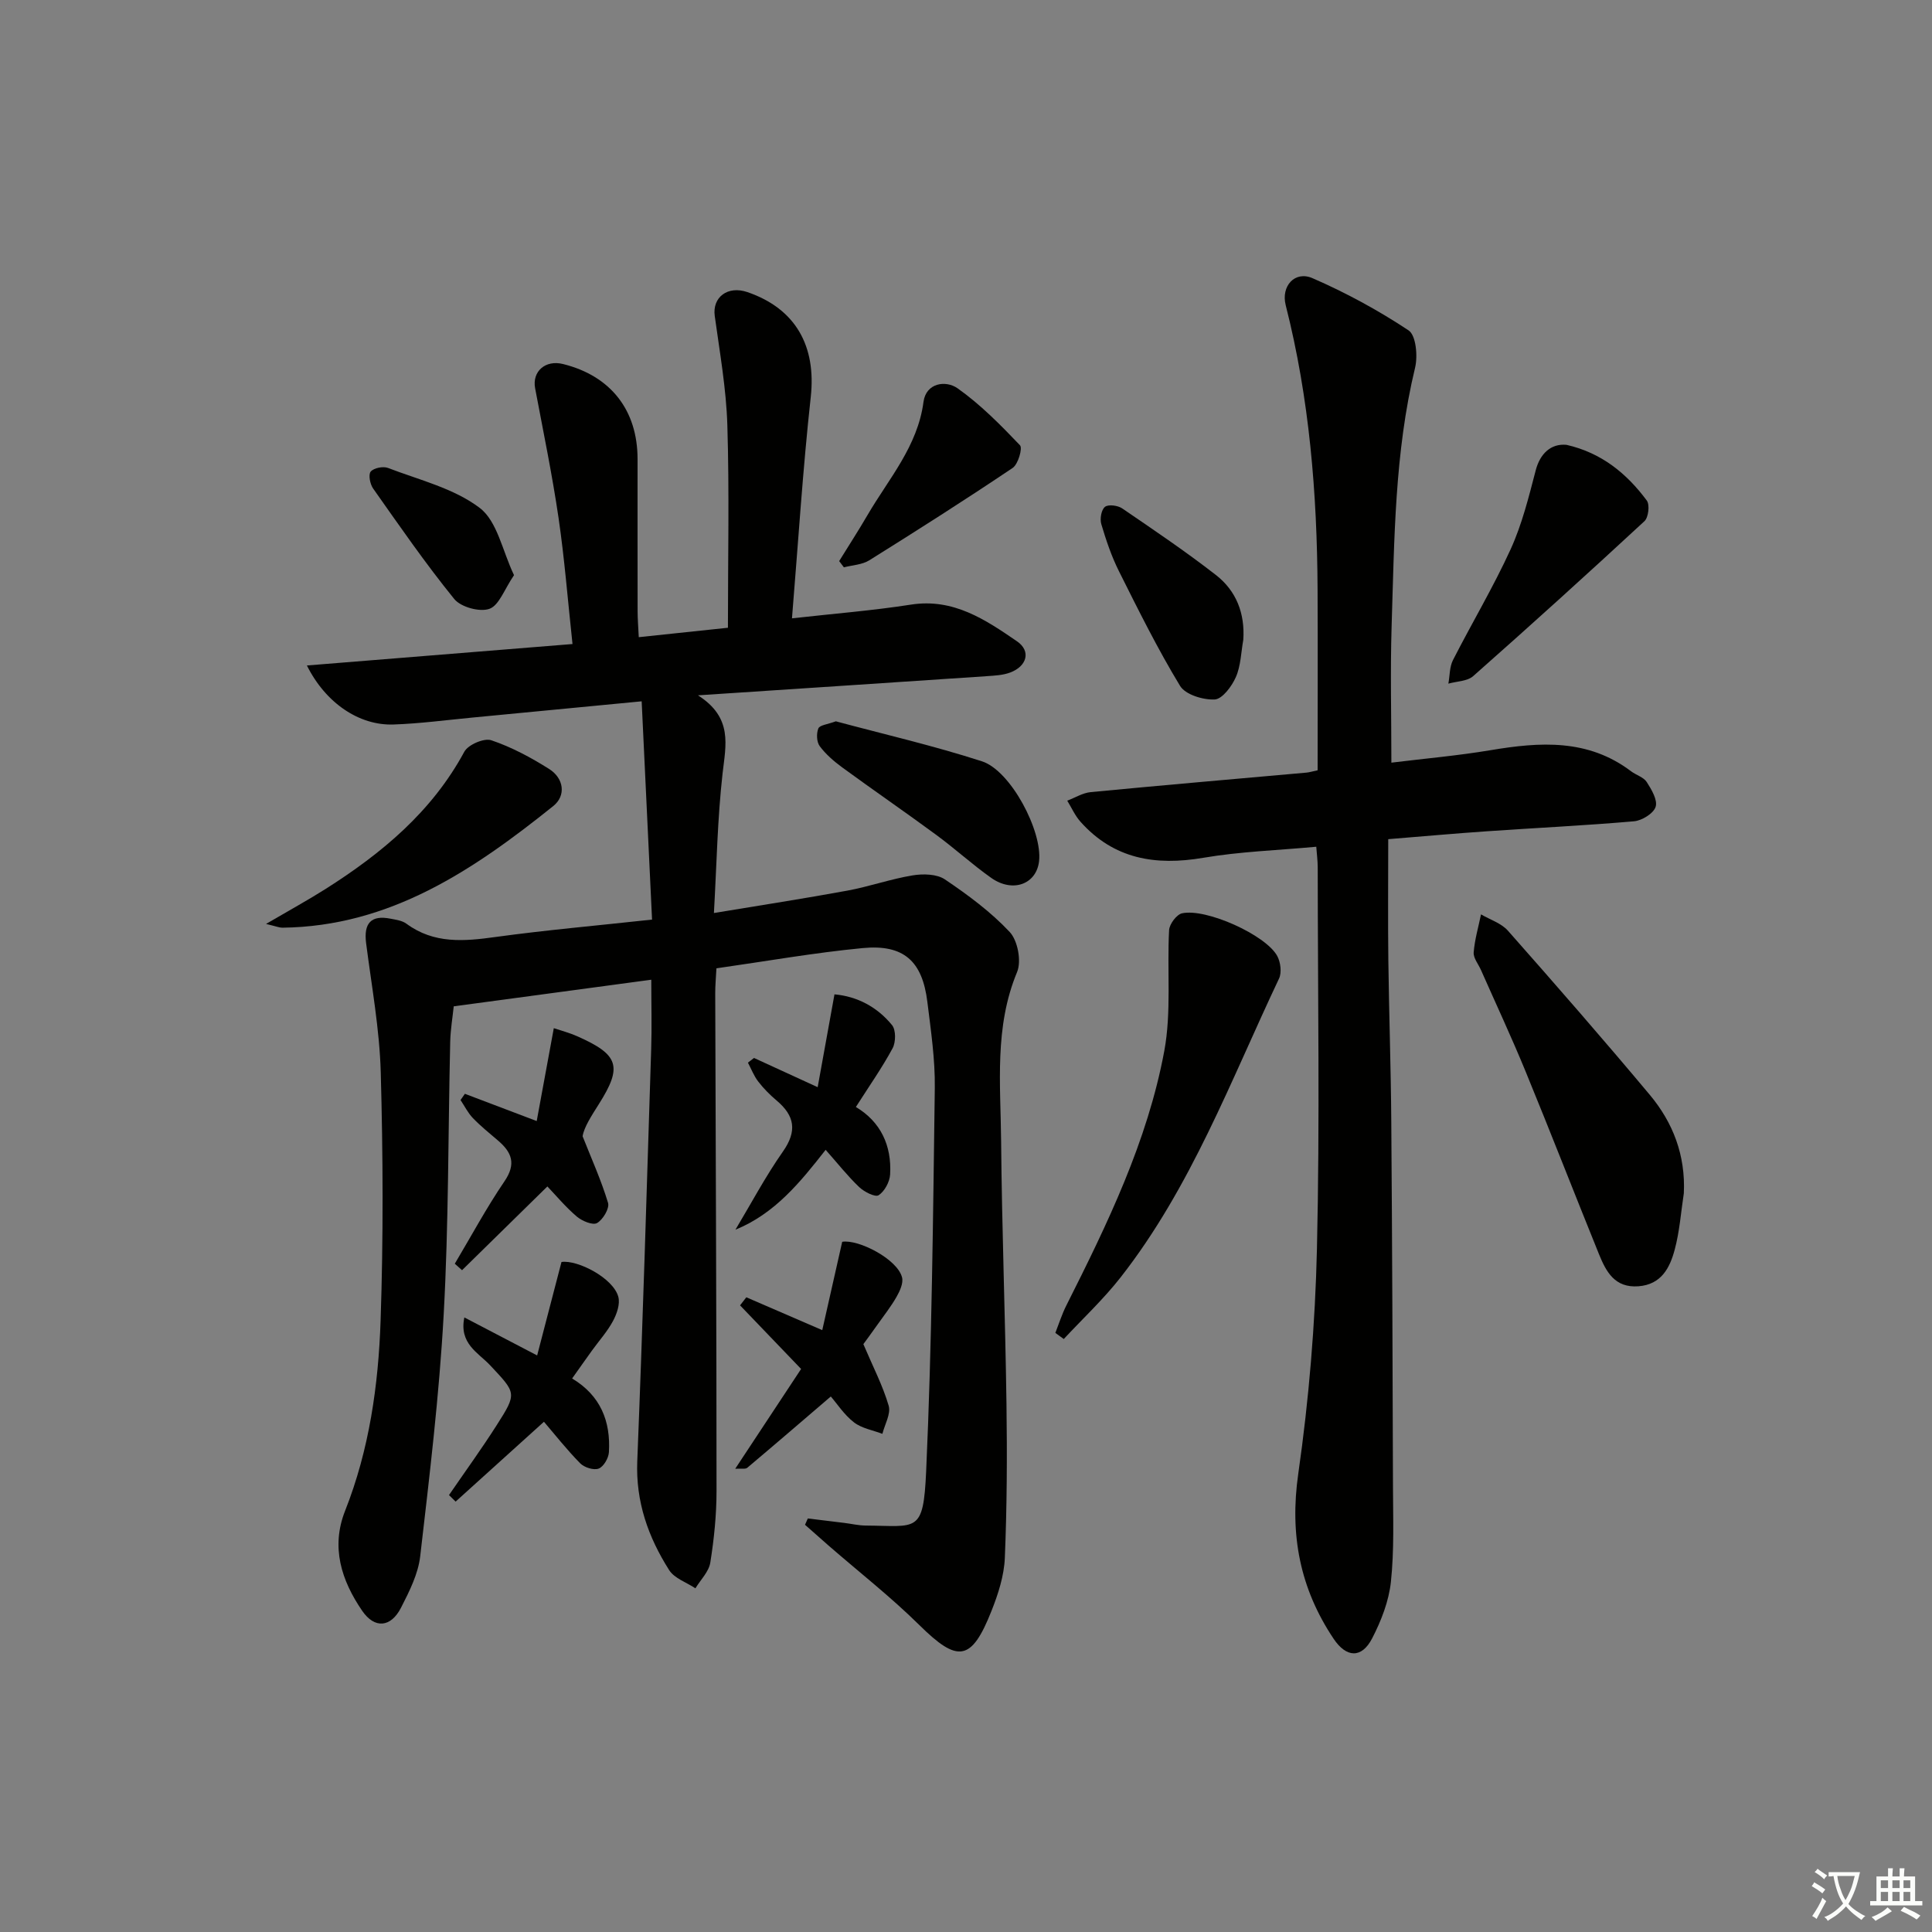 <svg enable-background="new 0 0 400 400" viewBox="0 0 400 400" xmlns="http://www.w3.org/2000/svg"><rect x="0" y="0" width="400" height="400" fill="#808080" stroke="none"/><path d="m377.9 391.2c-.2.3-.4.5-.6.8-.7-.6-1.4-1-2.2-1.5.2-.3.4-.5.5-.8.6.4 1.4.8 2.3 1.5zm-1.8 6.1c-.2-.2-.5-.4-.9-.6.4-.6.8-1.2 1.2-1.9s.7-1.3.9-1.9c.3.3.5.5.8.7-.7 1.3-1.4 2.6-2 3.7zm2.2-9c-.3.3-.5.5-.6.8-.6-.6-1.3-1.1-2-1.5.3-.3.5-.5.6-.7.6.5 1.3.9 2 1.4zm.3.2v-.9h2 4.5c-.3 1.3-.6 2.5-1 3.6s-.9 2.1-1.4 3c.4.5 1 1 1.6 1.4s1.2.8 1.9 1.1c-.3.2-.5.4-.8.8-.4-.3-1-.7-1.6-1.2s-1.2-1.1-1.6-1.6c-.5.6-1.1 1.1-1.7 1.6s-1.4.9-2.1 1.4c-.1-.3-.3-.5-.7-.8.6-.2 1.2-.5 1.9-1s1.4-1.1 2-1.8c-.5-.8-.9-1.6-1.2-2.5s-.6-2-.8-3.2c-.4.1-.7.1-1 .1zm2.5 2.7c.3 1 .7 1.7 1 2.2.3-.5.6-1.1 1-2s.6-1.9.9-3h-3.2-.4c.1.9.3 1.8.7 2.8z" fill="#fbfcfa"/><path d="m396.5 388.5v1.5 3.6h1.5v.9c-.4 0-1 0-1.7 0h-7.9c-.5 0-.9 0-1.2 0v-.9h1.3v-3.5c0-.7 0-1.2 0-1.6h2.4c0-.8 0-1.4 0-1.7h1c0 .3-.1.8-.1 1.7h1.5c0-.8 0-1.4 0-1.7h1c0 .3-.1.9-.1 1.7zm-8.2 9.2c-.2-.3-.5-.5-.8-.8.8-.3 1.4-.6 1.9-.9s1-.7 1.4-1.1c.3.3.6.5.9.8-1.6 1-2.8 1.6-3.4 2zm2.6-6.8v-1.6h-1.5v1.6zm0 2.7v-1.9h-1.5v1.9zm2.4-2.7v-1.6h-1.5v1.6zm0 2.7v-1.9h-1.5v1.9zm.2 2 .7-.8c.4.2.9.5 1.6.8s1.3.7 1.8 1c-.3.3-.5.6-.8.8-.4-.3-1.5-1-3.3-1.8zm2-4.7v-1.6h-1.4v1.6zm0 2.7v-1.9h-1.4v1.9z" fill="#fbfcfa"/><g fill="#010100"><path d="m135 190.39c-.73-15.37-1.43-30.08-2.15-45.19-12.23 1.18-23.61 2.28-35 3.36-5.45.52-10.9 1.25-16.37 1.44-7.09.25-14.05-4.41-17.94-12.22 18.47-1.49 36.51-2.95 54.99-4.44-.98-9.09-1.65-17.65-2.89-26.13-1.32-8.99-3.17-17.9-4.85-26.83-.65-3.47 2.12-5.93 5.79-5.01 9.86 2.45 15.42 9.55 15.42 19.67 0 10.5-.01 21 .01 31.5 0 1.62.14 3.24.24 5.38 6.55-.69 12.72-1.34 18.46-1.95 0-14.39.3-28.17-.12-41.93-.23-7.57-1.58-15.11-2.61-22.63-.53-3.88 2.68-6.33 6.77-4.93 10.02 3.44 14.26 11.2 13.11 21.7-1.65 14.99-2.59 30.07-3.89 45.84 8.63-.97 16.67-1.6 24.63-2.84 8.79-1.37 15.41 3.11 21.95 7.59 2.95 2.02 2.09 5.15-1.38 6.46-1.5.57-3.23.65-4.86.76-19.39 1.31-38.78 2.58-59.8 3.97 7.28 4.65 5.75 10.29 5.09 16.19-1.06 9.37-1.22 18.84-1.79 28.88 9.77-1.62 18.74-3 27.65-4.64 4.53-.84 8.94-2.4 13.48-3.15 2.17-.36 5.01-.3 6.69.83 4.77 3.22 9.51 6.72 13.42 10.89 1.66 1.77 2.46 6.03 1.53 8.28-4.75 11.42-3.41 23.28-3.31 35.02.16 18.14.86 36.28 1.11 54.42.15 10.62.1 21.25-.34 31.85-.15 3.71-1.38 7.51-2.77 11.01-4.15 10.48-6.99 10.76-14.93 2.91-5.9-5.82-12.47-10.96-18.74-16.41-1.65-1.44-3.29-2.9-4.93-4.35.19-.44.39-.87.58-1.31 2.51.31 5.02.61 7.53.92 1.48.18 2.97.54 4.45.55 10.67.07 11.93 1.7 12.52-11.23 1.19-26.42 1.43-52.88 1.79-79.33.08-5.95-.81-11.93-1.54-17.86-1.04-8.46-4.89-11.95-13.39-11.14-10.04.96-20.01 2.73-30.28 4.19-.1 1.97-.26 3.59-.25 5.21.1 34.32.27 68.65.27 102.97 0 4.96-.51 9.96-1.29 14.86-.3 1.89-2.01 3.55-3.08 5.32-1.85-1.23-4.35-2.05-5.44-3.77-4.33-6.82-6.94-14.15-6.6-22.55 1.14-28.42 1.98-56.85 2.88-85.28.15-4.62.02-9.25.02-14.4-13.87 1.87-27.11 3.65-40.9 5.51-.22 2.17-.67 4.77-.73 7.39-.44 18.81-.31 37.64-1.35 56.42-.92 16.72-2.93 33.39-4.86 50.04-.42 3.66-2.25 7.29-3.97 10.65-2.11 4.13-5.47 4.41-8.05.64-4.29-6.27-6.51-13.14-3.54-20.67 5.02-12.69 6.91-26.03 7.36-39.47.58-17.1.5-34.25.03-51.35-.25-8.93-1.89-17.82-3.03-26.72-.53-4.14 1.02-5.87 5.03-5.08 1.14.22 2.43.39 3.31 1.04 5.71 4.21 11.94 3.66 18.48 2.75 10.49-1.44 21.06-2.36 32.38-3.6z"/><path d="m272.52 175.31c-7.98.74-15.79.99-23.41 2.29-9.88 1.68-18.51.27-25.41-7.47-1.13-1.26-1.84-2.9-2.74-4.36 1.62-.61 3.2-1.61 4.85-1.77 14.89-1.43 29.79-2.71 44.69-4.04.63-.06 1.24-.26 2.3-.48 0-12.55.05-25.02-.01-37.48-.1-19.84-1.69-39.51-6.6-58.82-1-3.95 1.9-7.17 5.54-5.59 6.91 3 13.62 6.65 19.9 10.81 1.54 1.02 1.93 5.3 1.35 7.72-4.25 17.62-4.29 35.59-4.86 53.5-.29 9.27-.05 18.55-.05 28.28 6.8-.84 13.71-1.44 20.53-2.58 10.23-1.72 20.17-2.39 29.09 4.36 1.05.8 2.59 1.21 3.24 2.22 1 1.55 2.3 3.75 1.85 5.15-.44 1.37-2.84 2.85-4.49 2.99-10.1.88-20.23 1.36-30.35 2.06-6.61.45-13.21 1.05-20.52 1.64 0 8.46-.08 16.73.02 25 .14 11.15.53 22.29.61 33.44.19 25.16.28 50.32.35 75.49.02 6.62.27 13.29-.43 19.85-.43 4-2.01 8.06-3.88 11.68-2.16 4.19-5.33 4.05-7.98.09-6.96-10.4-9.13-21.52-7.32-34.15 2.21-15.42 3.51-31.05 3.87-46.62.61-26.32.17-52.66.16-78.99-.01-1.33-.18-2.63-.3-4.22z"/><path d="m348.62 247.04c-.6 3.92-.87 7.92-1.9 11.72-1 3.73-2.76 7.19-7.5 7.55-4.9.37-6.69-3.01-8.17-6.65-5.11-12.61-10.04-25.29-15.21-37.87-2.9-7.06-6.14-13.99-9.23-20.98-.54-1.21-1.59-2.47-1.5-3.63.21-2.65.98-5.25 1.52-7.87 1.88 1.11 4.21 1.83 5.58 3.39 9.91 11.21 19.75 22.49 29.35 33.96 4.83 5.77 7.43 12.55 7.06 20.38z"/><path d="m218.5 275.96c.74-1.89 1.35-3.84 2.26-5.65 8.51-16.9 16.8-33.98 20.29-52.7 1.51-8.12.55-16.69 1-25.04.07-1.25 1.55-3.23 2.68-3.48 5.01-1.09 17.36 4.5 19.71 8.84.69 1.28.96 3.43.37 4.67-10 21.11-18.2 43.2-32.79 61.85-3.56 4.55-7.83 8.54-11.78 12.78-.58-.42-1.16-.85-1.74-1.27z"/><path d="m55.08 191.29c4.96-2.9 8.71-4.95 12.31-7.23 11.64-7.38 22.02-15.98 28.74-28.42.79-1.46 4.09-2.88 5.58-2.38 4.19 1.41 8.21 3.57 11.97 5.94 3.07 1.93 3.57 5.52.86 7.69-16.49 13.22-33.76 24.92-56.1 25.18-.59 0-1.19-.26-3.36-.78z"/><path d="m324.33 92.1c7.26 1.65 12.47 5.94 16.62 11.53.65.88.35 3.51-.49 4.28-11.69 10.82-23.51 21.52-35.45 32.07-1.22 1.08-3.41 1.07-5.14 1.56.3-1.63.23-3.45.95-4.87 3.92-7.69 8.37-15.13 11.95-22.97 2.35-5.16 3.74-10.79 5.18-16.31.89-3.45 3.15-5.61 6.38-5.29z"/><path d="m173.05 149.34c9.85 2.65 20.19 5.03 30.25 8.28 5.98 1.93 12.53 14.46 11.83 20.67-.54 4.78-5.45 6.62-9.92 3.46-3.93-2.78-7.51-6.06-11.39-8.91-6.43-4.73-13-9.24-19.44-13.95-1.72-1.26-3.4-2.71-4.66-4.4-.65-.87-.72-2.62-.29-3.67.27-.7 1.91-.84 3.62-1.48z"/><path d="m112.62 294.36c-6.51 5.88-12.4 11.2-18.29 16.53-.46-.45-.91-.9-1.37-1.35 3.3-4.82 6.74-9.55 9.88-14.48 4.26-6.67 4.04-6.62-1.37-12.4-2.42-2.58-6.47-4.47-5.33-9.9 4.82 2.52 9.31 4.86 15.07 7.87 1.71-6.58 3.32-12.75 5.04-19.35 3.31-.49 10.74 3.32 11.77 7.23.39 1.48-.31 3.51-1.1 4.98-1.17 2.18-2.87 4.07-4.33 6.09-1.35 1.87-2.67 3.76-4.14 5.82 5.9 3.53 8 8.88 7.62 15.26-.07 1.22-1.09 2.99-2.11 3.39s-2.98-.22-3.83-1.08c-2.76-2.8-5.21-5.92-7.51-8.61z"/><path d="m156.11 219.04c4 1.84 8 3.67 13.18 6.05 1.21-6.66 2.3-12.71 3.48-19.22 4.64.41 8.81 2.56 11.92 6.37.82 1.01.79 3.52.12 4.78-2.19 4.06-4.87 7.87-7.61 12.17 5.12 3.05 7.44 7.97 7.09 13.97-.09 1.54-1.15 3.5-2.38 4.3-.72.46-2.99-.7-4.03-1.69-2.38-2.27-4.43-4.88-6.94-7.71-5.28 6.74-10.52 13.21-18.68 16.54 3.25-5.42 6.22-11.03 9.84-16.19 2.97-4.24 2.44-7.4-1.3-10.55-1.39-1.17-2.7-2.49-3.81-3.93-.9-1.16-1.44-2.6-2.14-3.92.42-.33.84-.65 1.26-.97z"/><path d="m111.12 232.1c1.21-6.55 2.33-12.66 3.54-19.23 1.45.49 3.18.94 4.79 1.65 8.71 3.84 9.48 6.27 4.52 14.1-1.5 2.38-3.04 4.73-3.35 6.63 1.81 4.58 3.85 9.09 5.27 13.79.34 1.14-1.06 3.48-2.28 4.18-.89.51-3.11-.43-4.2-1.35-2.37-2.03-4.39-4.46-6.08-6.23-6.09 5.97-11.88 11.66-17.67 17.34-.5-.45-1-.9-1.5-1.34 3.4-5.71 6.56-11.59 10.29-17.07 2.46-3.61 1.52-5.99-1.34-8.43-1.77-1.51-3.59-2.98-5.2-4.65-1.03-1.07-1.72-2.48-2.56-3.74.3-.43.6-.86.9-1.29 4.52 1.71 9.03 3.42 14.87 5.64z"/><path d="m165.86 283.43c-4.49-4.68-8.56-8.93-12.64-13.17.43-.56.87-1.11 1.3-1.67 4.89 2.11 9.78 4.23 15.72 6.8 1.43-6.34 2.74-12.13 4.13-18.29 3.35-.56 11.43 3.58 12.39 7.37.3 1.18-.45 2.81-1.13 4.01-1.14 2.01-2.6 3.85-3.94 5.75-1.24 1.75-2.51 3.48-2.94 4.06 2.02 4.75 4.04 8.63 5.24 12.75.49 1.67-.81 3.86-1.3 5.82-1.99-.76-4.28-1.13-5.89-2.38-2.02-1.56-3.48-3.84-4.79-5.35-6 5.14-11.63 9.99-17.3 14.76-.38.32-1.19.12-2.49.2 4.69-7.12 9.04-13.7 13.64-20.66z"/><path d="m257.41 132.47c-.47 2.6-.51 5.39-1.55 7.74-.84 1.91-2.81 4.54-4.38 4.61-2.41.11-6.07-1-7.17-2.83-4.64-7.65-8.63-15.7-12.64-23.72-1.55-3.09-2.67-6.43-3.66-9.76-.32-1.08 0-2.97.76-3.57.7-.56 2.66-.3 3.57.32 6.56 4.48 13.16 8.93 19.43 13.81 4.17 3.26 6.01 7.9 5.64 13.4z"/><path d="m173.74 116.17c1.96-3.17 3.99-6.31 5.87-9.53 4.39-7.53 10.37-14.2 11.59-23.43.52-3.94 4.6-4.54 7.05-2.82 4.74 3.35 8.9 7.58 12.93 11.8.57.6-.39 3.93-1.52 4.69-9.77 6.57-19.7 12.89-29.69 19.13-1.48.92-3.49.99-5.25 1.45-.34-.43-.66-.86-.98-1.29z"/><path d="m106.42 119.08c-2.01 2.95-3.09 6.26-5.09 6.97-2 .72-5.91-.35-7.28-2.03-5.96-7.34-11.34-15.14-16.8-22.88-.64-.91-1.02-2.88-.5-3.5.64-.76 2.56-1.14 3.57-.76 6.48 2.49 13.64 4.21 18.99 8.27 3.65 2.76 4.71 8.92 7.11 13.93z"/></g></svg>
